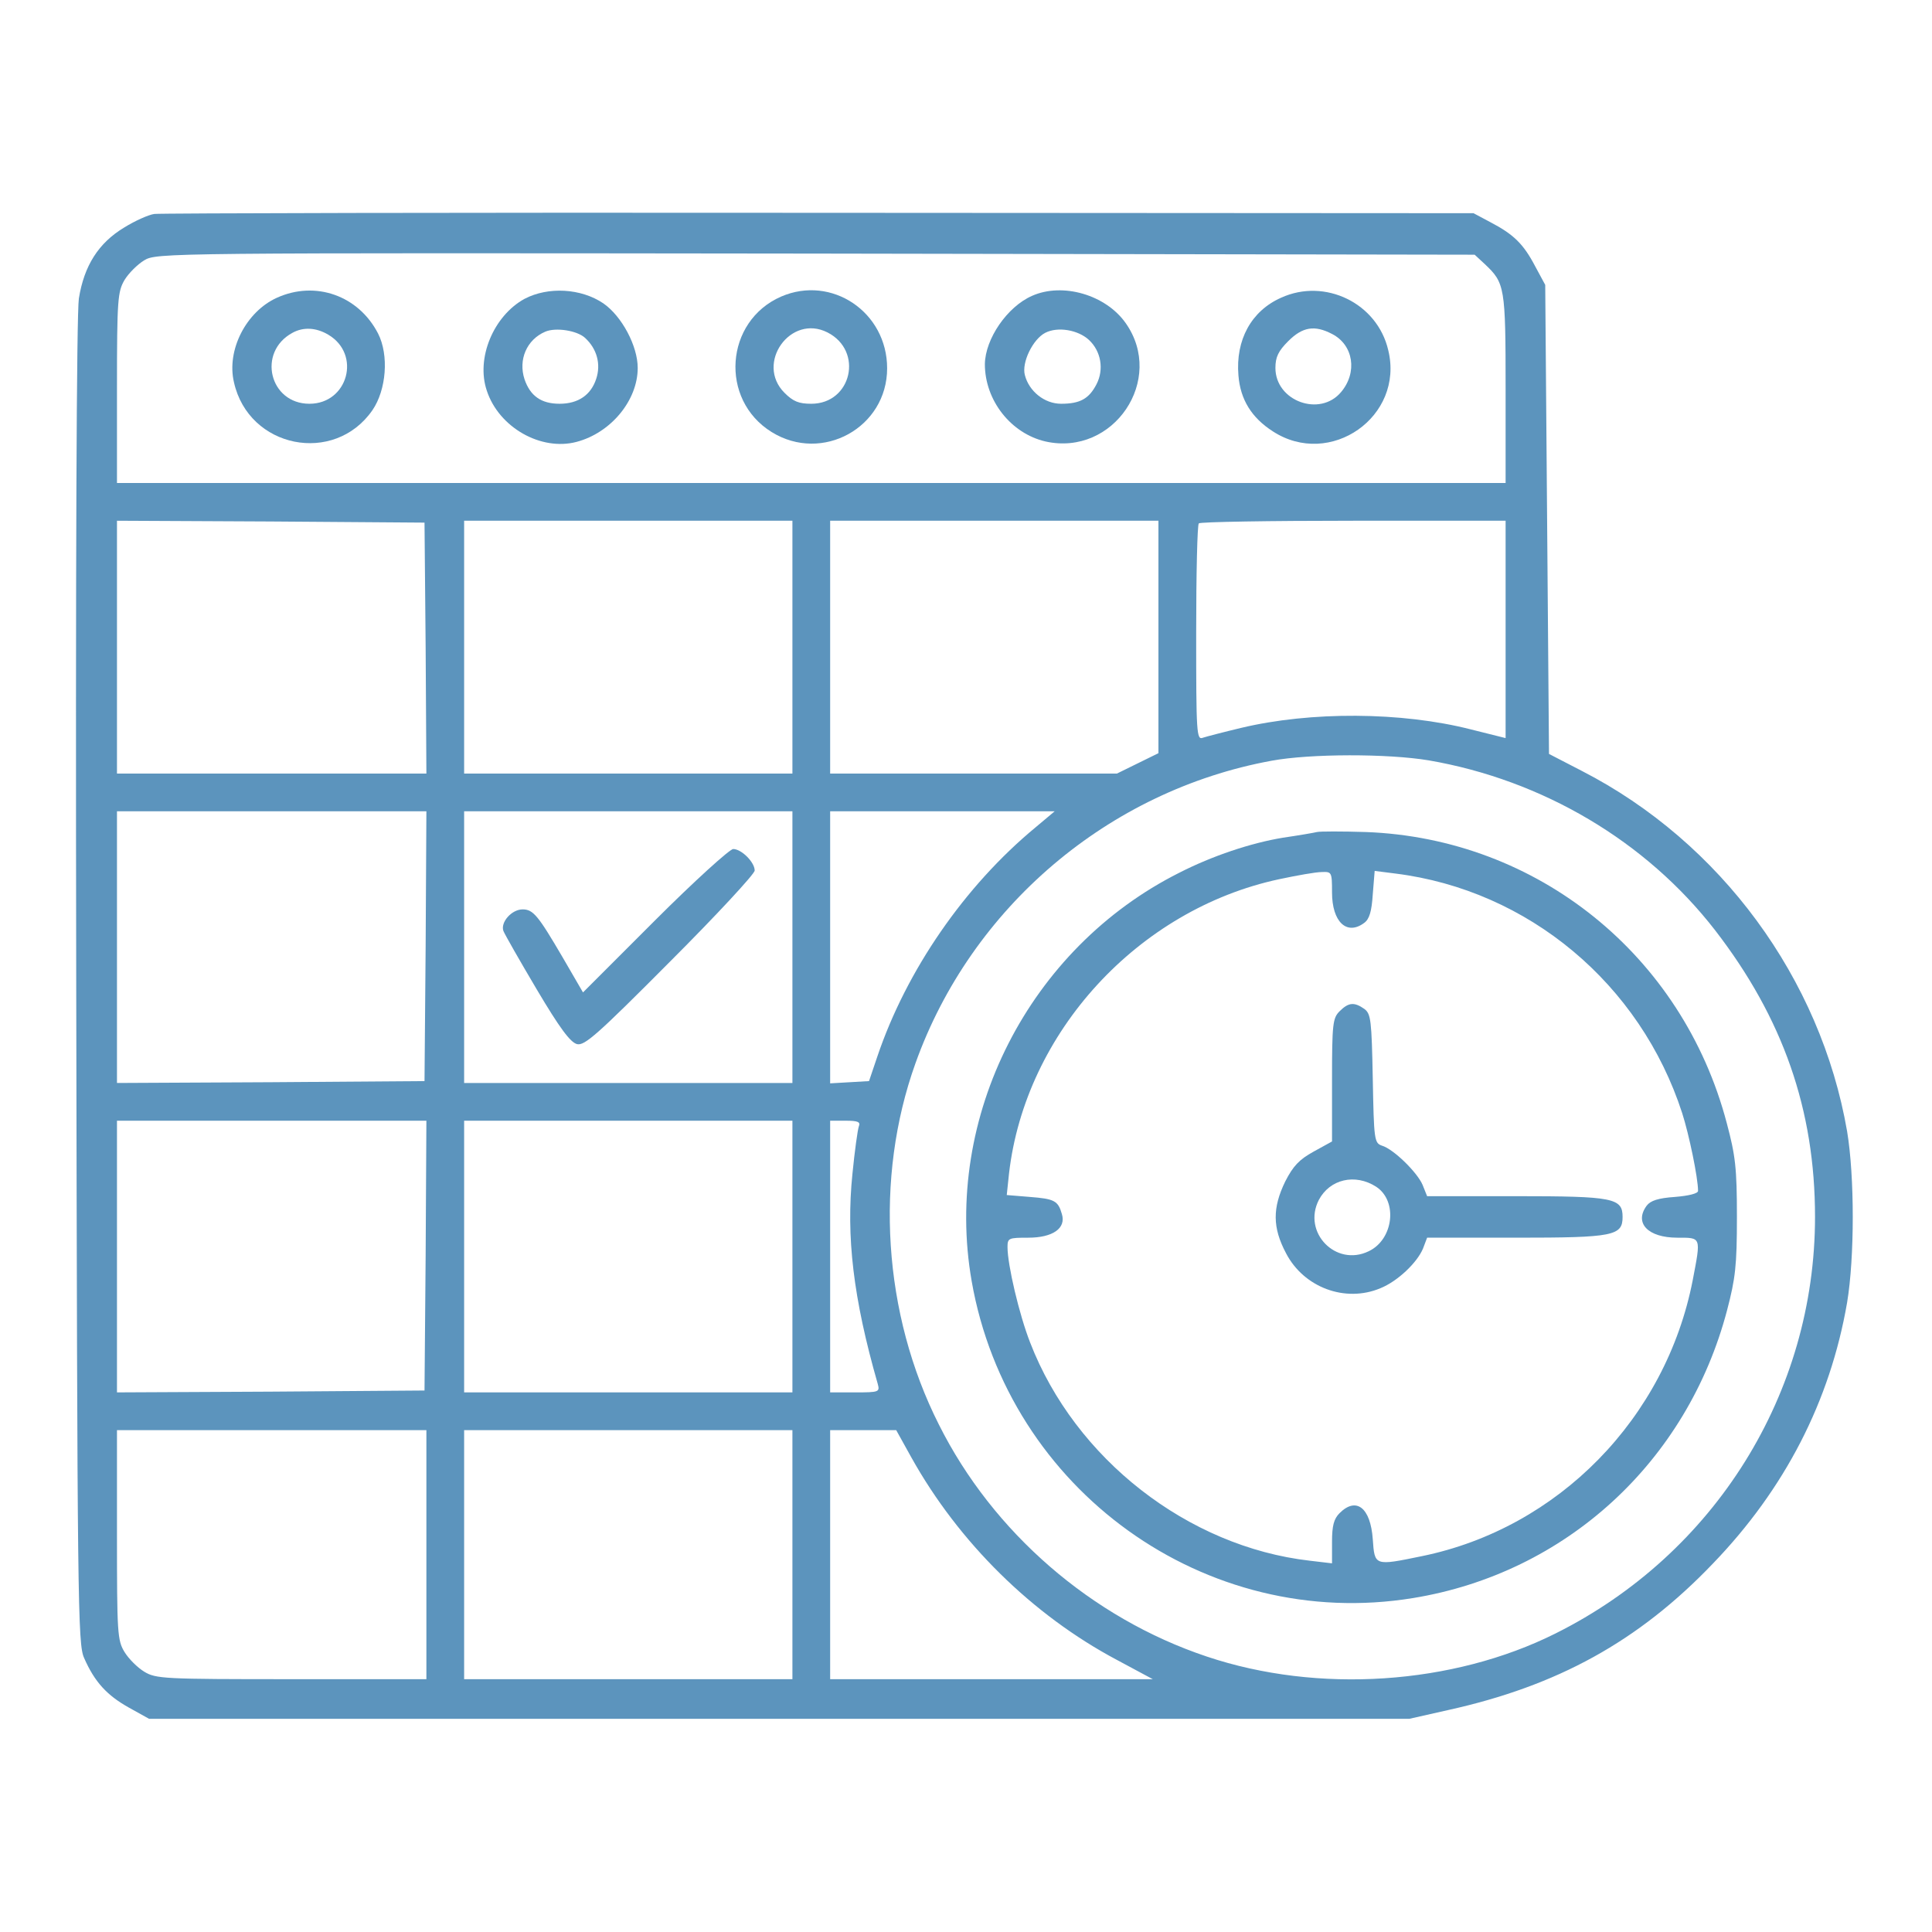 <svg width="150" height="150" viewBox="0 0 150 150" fill="none" xmlns="http://www.w3.org/2000/svg">
<path d="M11.982 16.611C11.543 16.67 10.488 17.139 9.639 17.666C7.646 18.867 6.533 20.625 6.123 23.174C5.947 24.375 5.859 43.564 5.918 76.318C6.006 124.746 6.035 127.646 6.533 128.73C7.354 130.605 8.32 131.631 9.99 132.568L11.572 133.447H60.498H109.424L112.412 132.773C120.908 130.898 127.207 127.441 132.979 121.406C138.574 115.605 142.09 108.779 143.408 101.133C143.994 97.617 143.994 91.348 143.408 87.832C141.357 75.967 133.594 65.391 122.813 59.853L120.264 58.535L120.117 40.312L119.971 22.119L119.18 20.654C118.271 18.926 117.51 18.193 115.723 17.256L114.404 16.553L63.574 16.523C35.625 16.494 12.393 16.553 11.982 16.611ZM115.283 20.508C116.836 21.973 116.895 22.266 116.895 30.176V37.5H62.988H9.082V30.088C9.082 23.232 9.141 22.646 9.668 21.738C9.99 21.211 10.664 20.537 11.191 20.215C12.158 19.629 12.686 19.629 63.34 19.688L114.492 19.775L115.283 20.508ZM33.047 50.303L33.105 60.059H21.094H9.082V50.244V40.43L21.035 40.488L32.959 40.576L33.047 50.303ZM61.523 50.244V60.059H48.779H36.035V50.244V40.43H48.779H61.523V50.244ZM89.941 49.453V58.477L88.33 59.268L86.719 60.059H75.586H64.453V50.244V40.43H77.197H89.941V49.453ZM116.895 48.867V57.305L114.199 56.631C108.809 55.254 101.748 55.225 96.357 56.514C95.01 56.836 93.662 57.188 93.398 57.275C92.9 57.48 92.871 56.982 92.871 49.16C92.871 44.56 92.959 40.723 93.076 40.635C93.164 40.518 98.584 40.43 105.088 40.43H116.895V48.867ZM110.918 59.033C119.766 60.557 127.793 65.303 133.154 72.217C138.428 79.043 140.918 86.162 140.918 94.482C140.918 108.164 133.154 120.645 120.762 126.826C112.793 130.811 102.334 131.514 93.691 128.613C84.756 125.625 77.08 118.975 72.891 110.596C68.555 102.012 67.881 91.465 71.074 82.559C75.41 70.43 86.074 61.377 98.731 59.062C101.748 58.506 107.754 58.506 110.918 59.033ZM33.047 73.447L32.959 83.936L21.035 84.023L9.082 84.082V73.535V62.988H21.094H33.105L33.047 73.447ZM61.523 73.535V84.082H48.779H36.035V73.535V62.988H48.779H61.523V73.535ZM80.42 64.219C74.883 68.789 70.371 75.352 68.115 82.031L67.471 83.936L65.977 84.023L64.453 84.111V73.564V62.988H73.184H81.885L80.42 64.219ZM33.047 97.471L32.959 107.959L21.035 108.047L9.082 108.105V97.559V87.012H21.094H33.105L33.047 97.471ZM61.523 97.559V108.105H48.779H36.035V97.559V87.012H48.779H61.523V97.559ZM66.68 87.451C66.592 87.686 66.357 89.356 66.182 91.143C65.684 96.006 66.24 100.781 68.144 107.432C68.32 108.076 68.262 108.105 66.387 108.105H64.453V97.559V87.012H65.654C66.592 87.012 66.826 87.1 66.68 87.451ZM33.105 120.703V130.371H22.646C12.686 130.371 12.1 130.342 11.191 129.785C10.664 129.463 9.99 128.789 9.668 128.262C9.111 127.354 9.082 126.768 9.082 119.15V111.035H21.094H33.105V120.703ZM61.523 120.703V130.371H48.779H36.035V120.703V111.035H48.779H61.523V120.703ZM70.752 113.145C74.443 119.766 80.156 125.391 86.719 128.877L89.502 130.371H76.992H64.453V120.703V111.035H67.031H69.58L70.752 113.145Z" fill="#5C94BD"/>
<path d="M21.504 23.115C19.102 24.199 17.578 27.188 18.164 29.678C19.307 34.805 25.957 36.123 28.916 31.846C30 30.264 30.205 27.569 29.355 25.898C27.832 22.939 24.492 21.768 21.504 23.115ZM25.488 25.986C28.066 27.51 27.012 31.348 24.023 31.348C20.918 31.348 19.951 27.334 22.705 25.84C23.555 25.371 24.551 25.43 25.488 25.986Z" fill="#5C94BD"/>
<path d="M40.723 23.203C38.32 24.522 36.943 27.803 37.793 30.323C38.73 33.194 42.012 35.039 44.766 34.307C47.432 33.604 49.512 31.084 49.512 28.565C49.512 26.866 48.281 24.551 46.846 23.555C45.117 22.383 42.568 22.237 40.723 23.203ZM45.41 26.221C46.348 27.071 46.67 28.272 46.289 29.414C45.879 30.674 44.883 31.348 43.447 31.348C42.012 31.348 41.162 30.733 40.723 29.444C40.225 27.92 40.898 26.367 42.334 25.752C43.154 25.401 44.795 25.664 45.41 26.221Z" fill="#5C94BD"/>
<path d="M60.645 23.027C56.279 24.932 55.84 31.026 59.912 33.545C63.838 35.977 68.877 33.194 68.877 28.594C68.877 24.229 64.57 21.328 60.645 23.027ZM64.248 25.811C67.061 27.246 66.123 31.348 62.988 31.348C62.022 31.348 61.582 31.172 60.908 30.498C58.623 28.213 61.377 24.346 64.248 25.811Z" fill="#5C94BD"/>
<path d="M80.127 22.969C78.193 23.819 76.494 26.309 76.465 28.272C76.465 31.084 78.486 33.662 81.182 34.278C86.455 35.449 90.498 29.473 87.393 25.078C85.84 22.881 82.5 21.914 80.127 22.969ZM84.551 26.397C85.488 27.276 85.723 28.682 85.137 29.824C84.551 30.967 83.848 31.348 82.383 31.348C81.094 31.348 79.893 30.381 79.57 29.121C79.307 28.154 80.186 26.338 81.152 25.84C82.119 25.342 83.701 25.606 84.551 26.397Z" fill="#5C94BD"/>
<path d="M99.463 23.116C97.148 24.141 95.918 26.397 96.152 29.151C96.299 31.026 97.178 32.432 98.818 33.487C103.271 36.387 109.043 32.344 107.783 27.188C106.934 23.526 102.861 21.563 99.463 23.116ZM103.418 25.928C105.088 26.778 105.41 28.916 104.121 30.44C102.48 32.403 99.023 31.143 99.023 28.565C99.023 27.715 99.258 27.247 100.02 26.485C101.133 25.372 102.07 25.225 103.418 25.928Z" fill="#5C94BD"/>
<path d="M102.246 64.599C102.012 64.658 100.811 64.863 99.609 65.039C97.119 65.449 94.131 66.445 91.553 67.763C79.893 73.623 73.213 86.719 75.439 99.463C78.281 115.693 93.603 126.709 109.717 124.072C121.553 122.138 130.986 113.525 134.092 101.719C134.736 99.258 134.854 98.261 134.854 94.482C134.854 90.674 134.736 89.707 134.063 87.187C130.635 74.179 119.385 65.097 106.055 64.599C104.209 64.541 102.48 64.541 102.246 64.599ZM103.418 69.287C103.418 71.572 104.561 72.656 105.908 71.66C106.318 71.367 106.494 70.781 106.582 69.433L106.729 67.617L108.34 67.822C118.652 69.111 127.354 76.377 130.605 86.425C131.133 88.066 131.836 91.435 131.836 92.461C131.836 92.666 131.104 92.842 130.049 92.929C128.73 93.017 128.145 93.222 127.852 93.603C126.855 94.951 127.939 96.094 130.225 96.094C132.1 96.094 132.07 96.006 131.426 99.375C129.346 110.097 120.996 118.652 110.391 120.82C106.699 121.582 106.729 121.582 106.582 119.502C106.406 117.041 105.293 116.191 104.004 117.48C103.564 117.92 103.418 118.447 103.418 119.707V121.377L101.689 121.172C92.227 120.088 83.467 113.261 79.981 104.238C79.131 102.07 78.223 98.203 78.223 96.826C78.223 96.123 78.311 96.094 79.834 96.094C81.738 96.094 82.793 95.361 82.441 94.248C82.148 93.222 81.856 93.076 79.951 92.929L78.164 92.783L78.34 91.113C79.6 80.156 88.359 70.605 99.316 68.261C100.693 67.969 102.158 67.705 102.627 67.705C103.389 67.675 103.418 67.705 103.418 69.287Z" fill="#5C94BD"/>
<path d="M104.004 78.516C103.477 79.043 103.418 79.483 103.418 83.848V88.623L101.982 89.414C100.869 90.029 100.4 90.528 99.785 91.729C98.789 93.779 98.789 95.303 99.844 97.295C101.221 99.961 104.443 101.162 107.168 100.02C108.486 99.492 110.01 98.057 110.479 96.944L110.801 96.094H117.744C125.273 96.094 125.977 95.948 125.977 94.483C125.977 93.018 125.273 92.871 117.744 92.871H110.801L110.449 91.992C110.039 91.026 108.193 89.209 107.285 88.945C106.699 88.74 106.67 88.477 106.582 83.76C106.494 79.219 106.436 78.721 105.938 78.34C105.147 77.783 104.707 77.813 104.004 78.516ZM106.846 92.139C108.545 93.252 108.193 96.24 106.26 97.149C103.711 98.379 101.104 95.684 102.393 93.164C103.242 91.553 105.205 91.084 106.846 92.139Z" fill="#5C94BD"/>
<path d="M50.83 71.484L45.264 77.051L43.682 74.326C41.777 71.074 41.397 70.605 40.576 70.605C39.727 70.605 38.848 71.601 39.082 72.275C39.199 72.568 40.371 74.619 41.69 76.846C43.447 79.805 44.268 80.918 44.795 81.064C45.381 81.211 46.348 80.361 52.031 74.648C55.635 71.045 58.594 67.851 58.594 67.588C58.594 66.943 57.568 65.918 56.924 65.918C56.66 65.918 53.906 68.408 50.83 71.484Z" fill="#5C94BD"/>
</svg>
